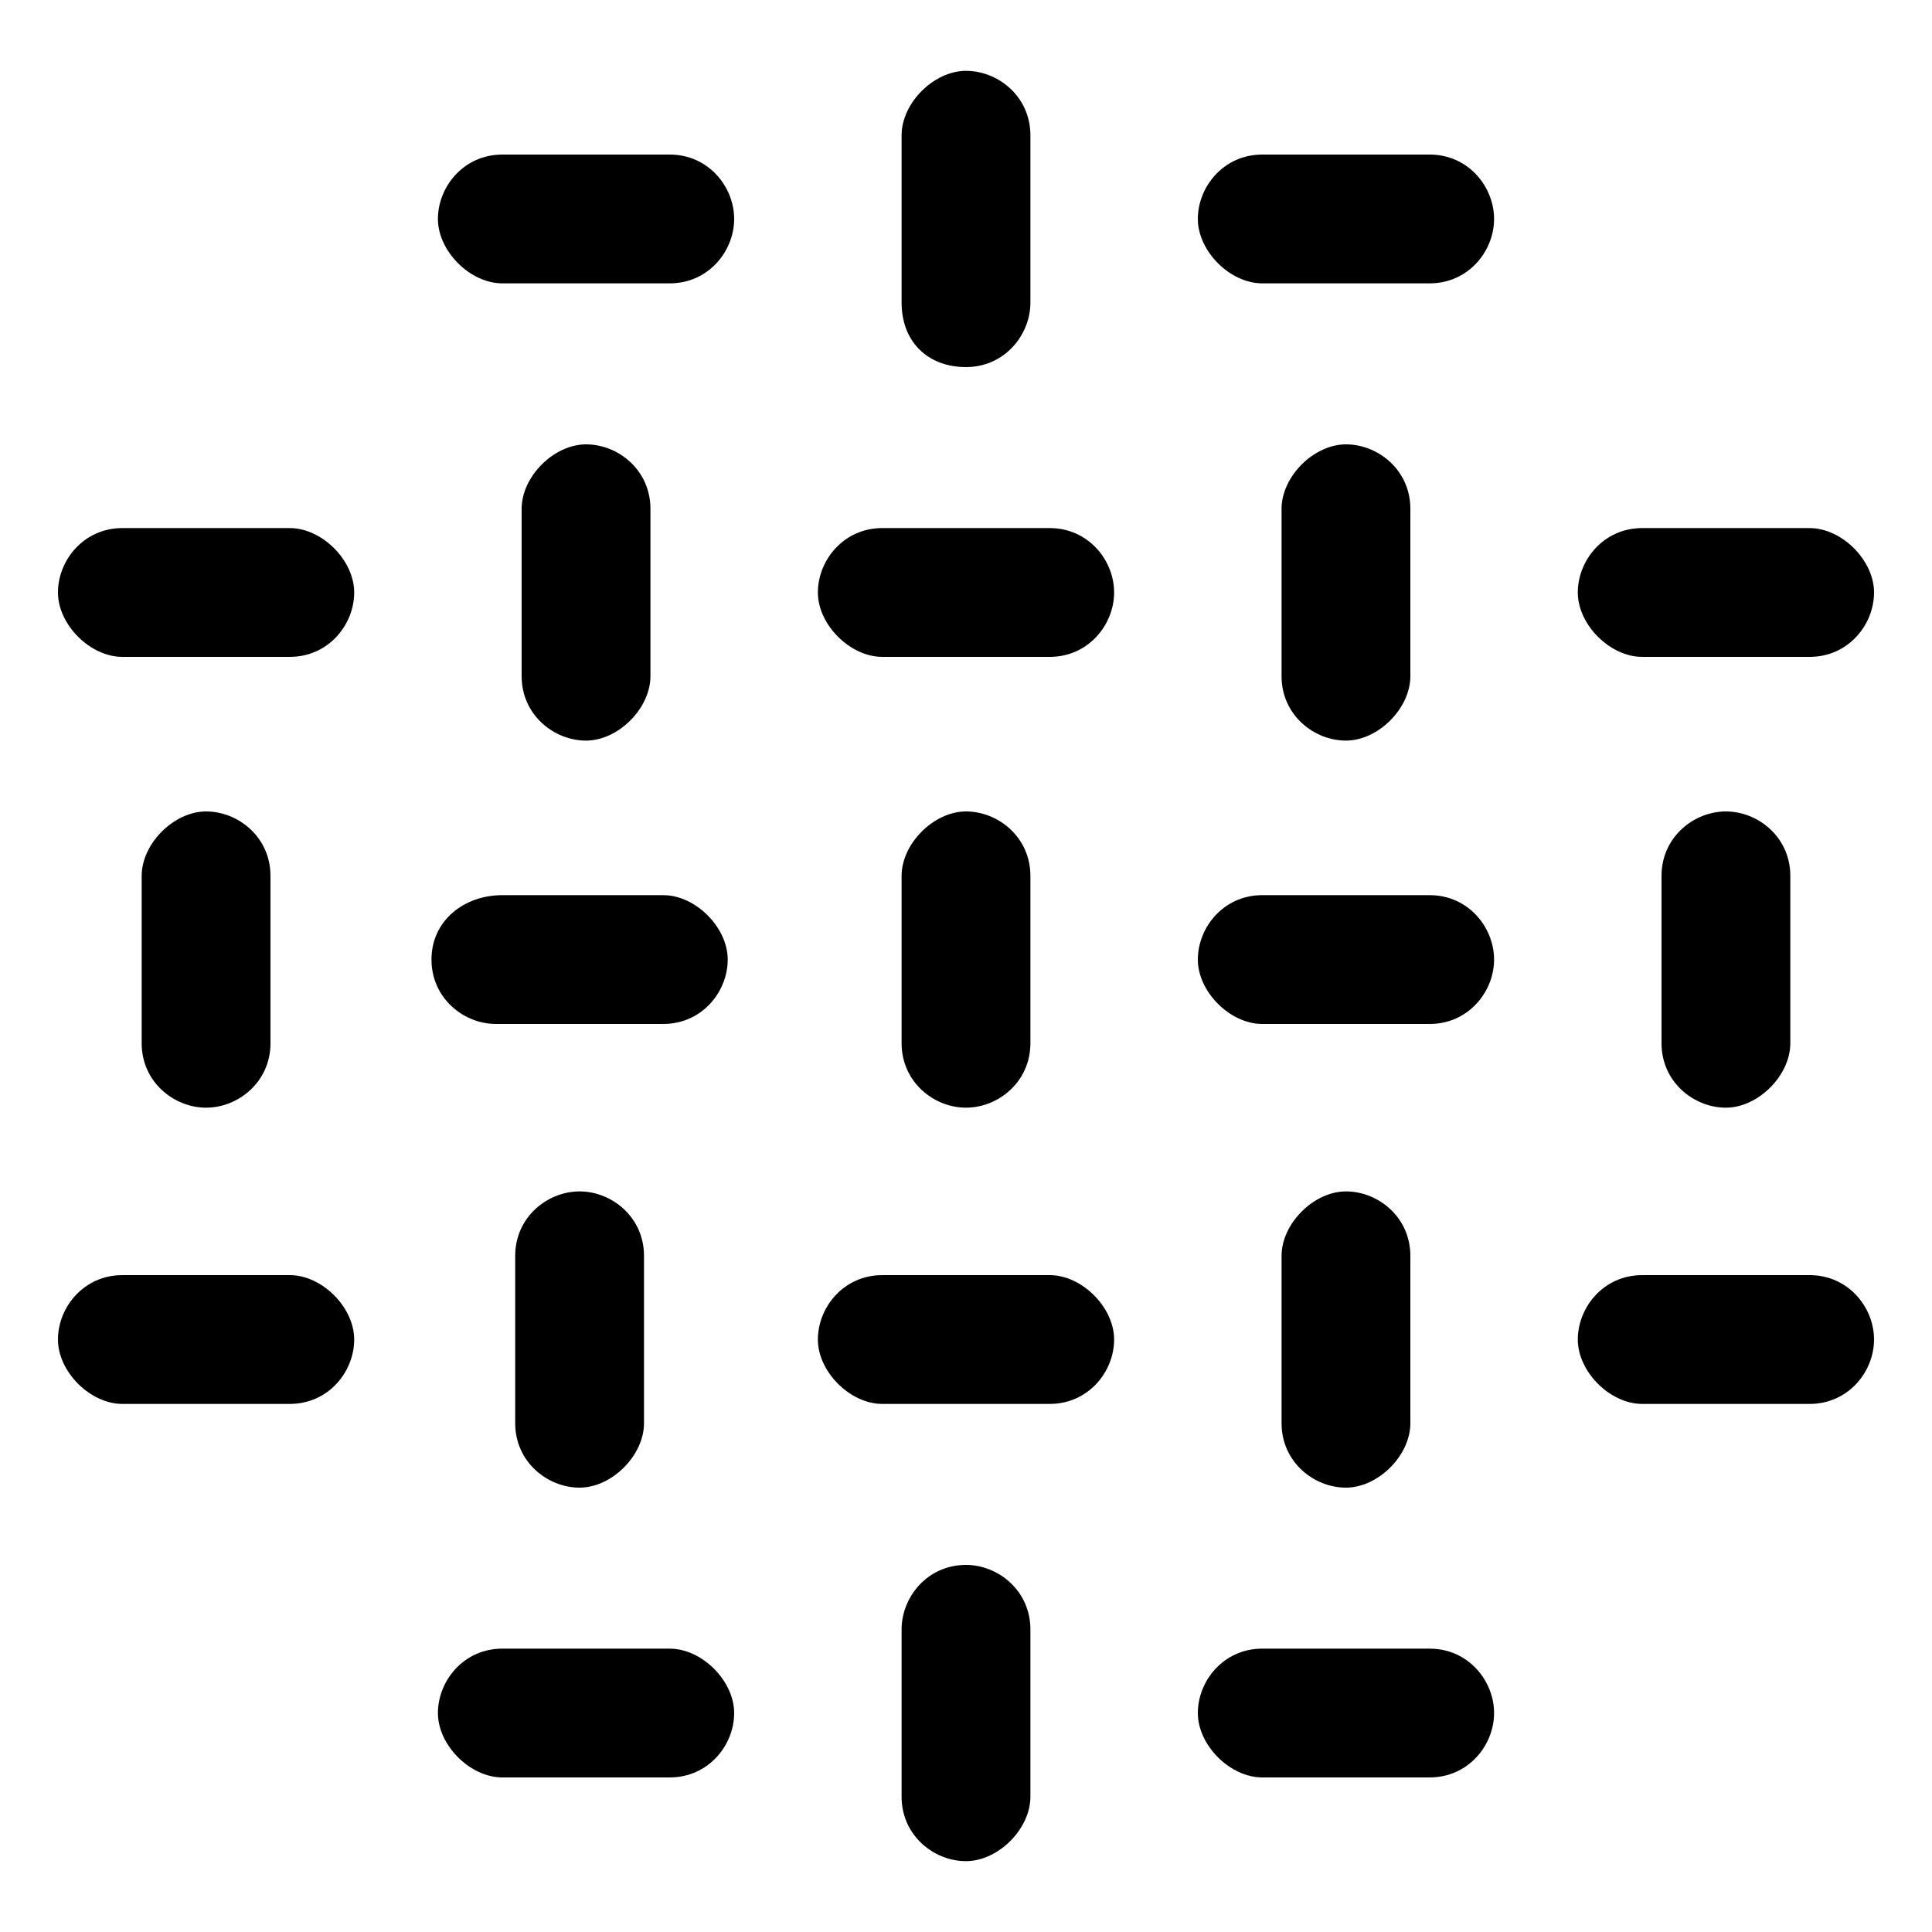 <svg xmlns="http://www.w3.org/2000/svg" xml:space="preserve" style="enable-background:new 0 0 30 30" viewBox="0 0 30 30"><path d="M22.2 2.4h-2.6c-.6 0-1 .5-1 1s.5 1 1 1h2.6c.6 0 1-.5 1-1s-.4-1-1-1zM10.4 2.4H7.8c-.6 0-1 .5-1 1s.5 1 1 1h2.6c.6 0 1-.5 1-1s-.4-1-1-1zM15 5.7c.6 0 1-.5 1-1V2.1c0-.6-.5-1-1-1s-1 .5-1 1v2.6c0 .6.4 1 1 1zM16.3 8.2h-2.6c-.6 0-1 .5-1 1s.5 1 1 1h2.6c.6 0 1-.5 1-1s-.4-1-1-1zM4.5 8.2H1.9c-.6 0-1 .5-1 1s.5 1 1 1h2.6c.6 0 1-.5 1-1s-.5-1-1-1zM10.1 10.5V7.9c0-.6-.5-1-1-1s-1 .5-1 1v2.6c0 .6.5 1 1 1s1-.5 1-1zM25.5 10.2h2.6c.6 0 1-.5 1-1s-.5-1-1-1h-2.6c-.6 0-1 .5-1 1s.5 1 1 1zM21.9 10.5V7.9c0-.6-.5-1-1-1s-1 .5-1 1v2.6c0 .6.5 1 1 1s1-.5 1-1zM16.3 19.8h-2.6c-.6 0-1 .5-1 1s.5 1 1 1h2.6c.6 0 1-.5 1-1s-.5-1-1-1zM4.5 19.8H1.9c-.6 0-1 .5-1 1s.5 1 1 1h2.6c.6 0 1-.5 1-1s-.5-1-1-1zM8 19.5v2.6c0 .6.5 1 1 1s1-.5 1-1v-2.6c0-.6-.5-1-1-1s-1 .4-1 1zM28.1 19.8h-2.6c-.6 0-1 .5-1 1s.5 1 1 1h2.6c.6 0 1-.5 1-1s-.4-1-1-1zM21.9 22.1v-2.6c0-.6-.5-1-1-1s-1 .5-1 1v2.6c0 .6.5 1 1 1s1-.5 1-1zM6.7 14.9c0 .6.5 1 1 1h2.6c.6 0 1-.5 1-1s-.5-1-1-1H7.8c-.6 0-1.1.4-1.1 1zM4.2 16.2v-2.6c0-.6-.5-1-1-1s-1 .5-1 1v2.6c0 .6.5 1 1 1s1-.4 1-1zM22.2 13.9h-2.6c-.6 0-1 .5-1 1s.5 1 1 1h2.6c.6 0 1-.5 1-1s-.4-1-1-1zM16 16.2v-2.6c0-.6-.5-1-1-1s-1 .5-1 1v2.6c0 .6.5 1 1 1s1-.4 1-1zM25.8 13.6v2.6c0 .6.5 1 1 1s1-.5 1-1v-2.6c0-.6-.5-1-1-1s-1 .4-1 1zM22.2 25.6h-2.6c-.6 0-1 .5-1 1s.5 1 1 1h2.6c.6 0 1-.5 1-1s-.4-1-1-1zM10.4 25.6H7.8c-.6 0-1 .5-1 1s.5 1 1 1h2.6c.6 0 1-.5 1-1s-.5-1-1-1zM15 24.3c-.6 0-1 .5-1 1v2.6c0 .6.5 1 1 1s1-.5 1-1v-2.6c0-.6-.5-1-1-1z"/></svg>